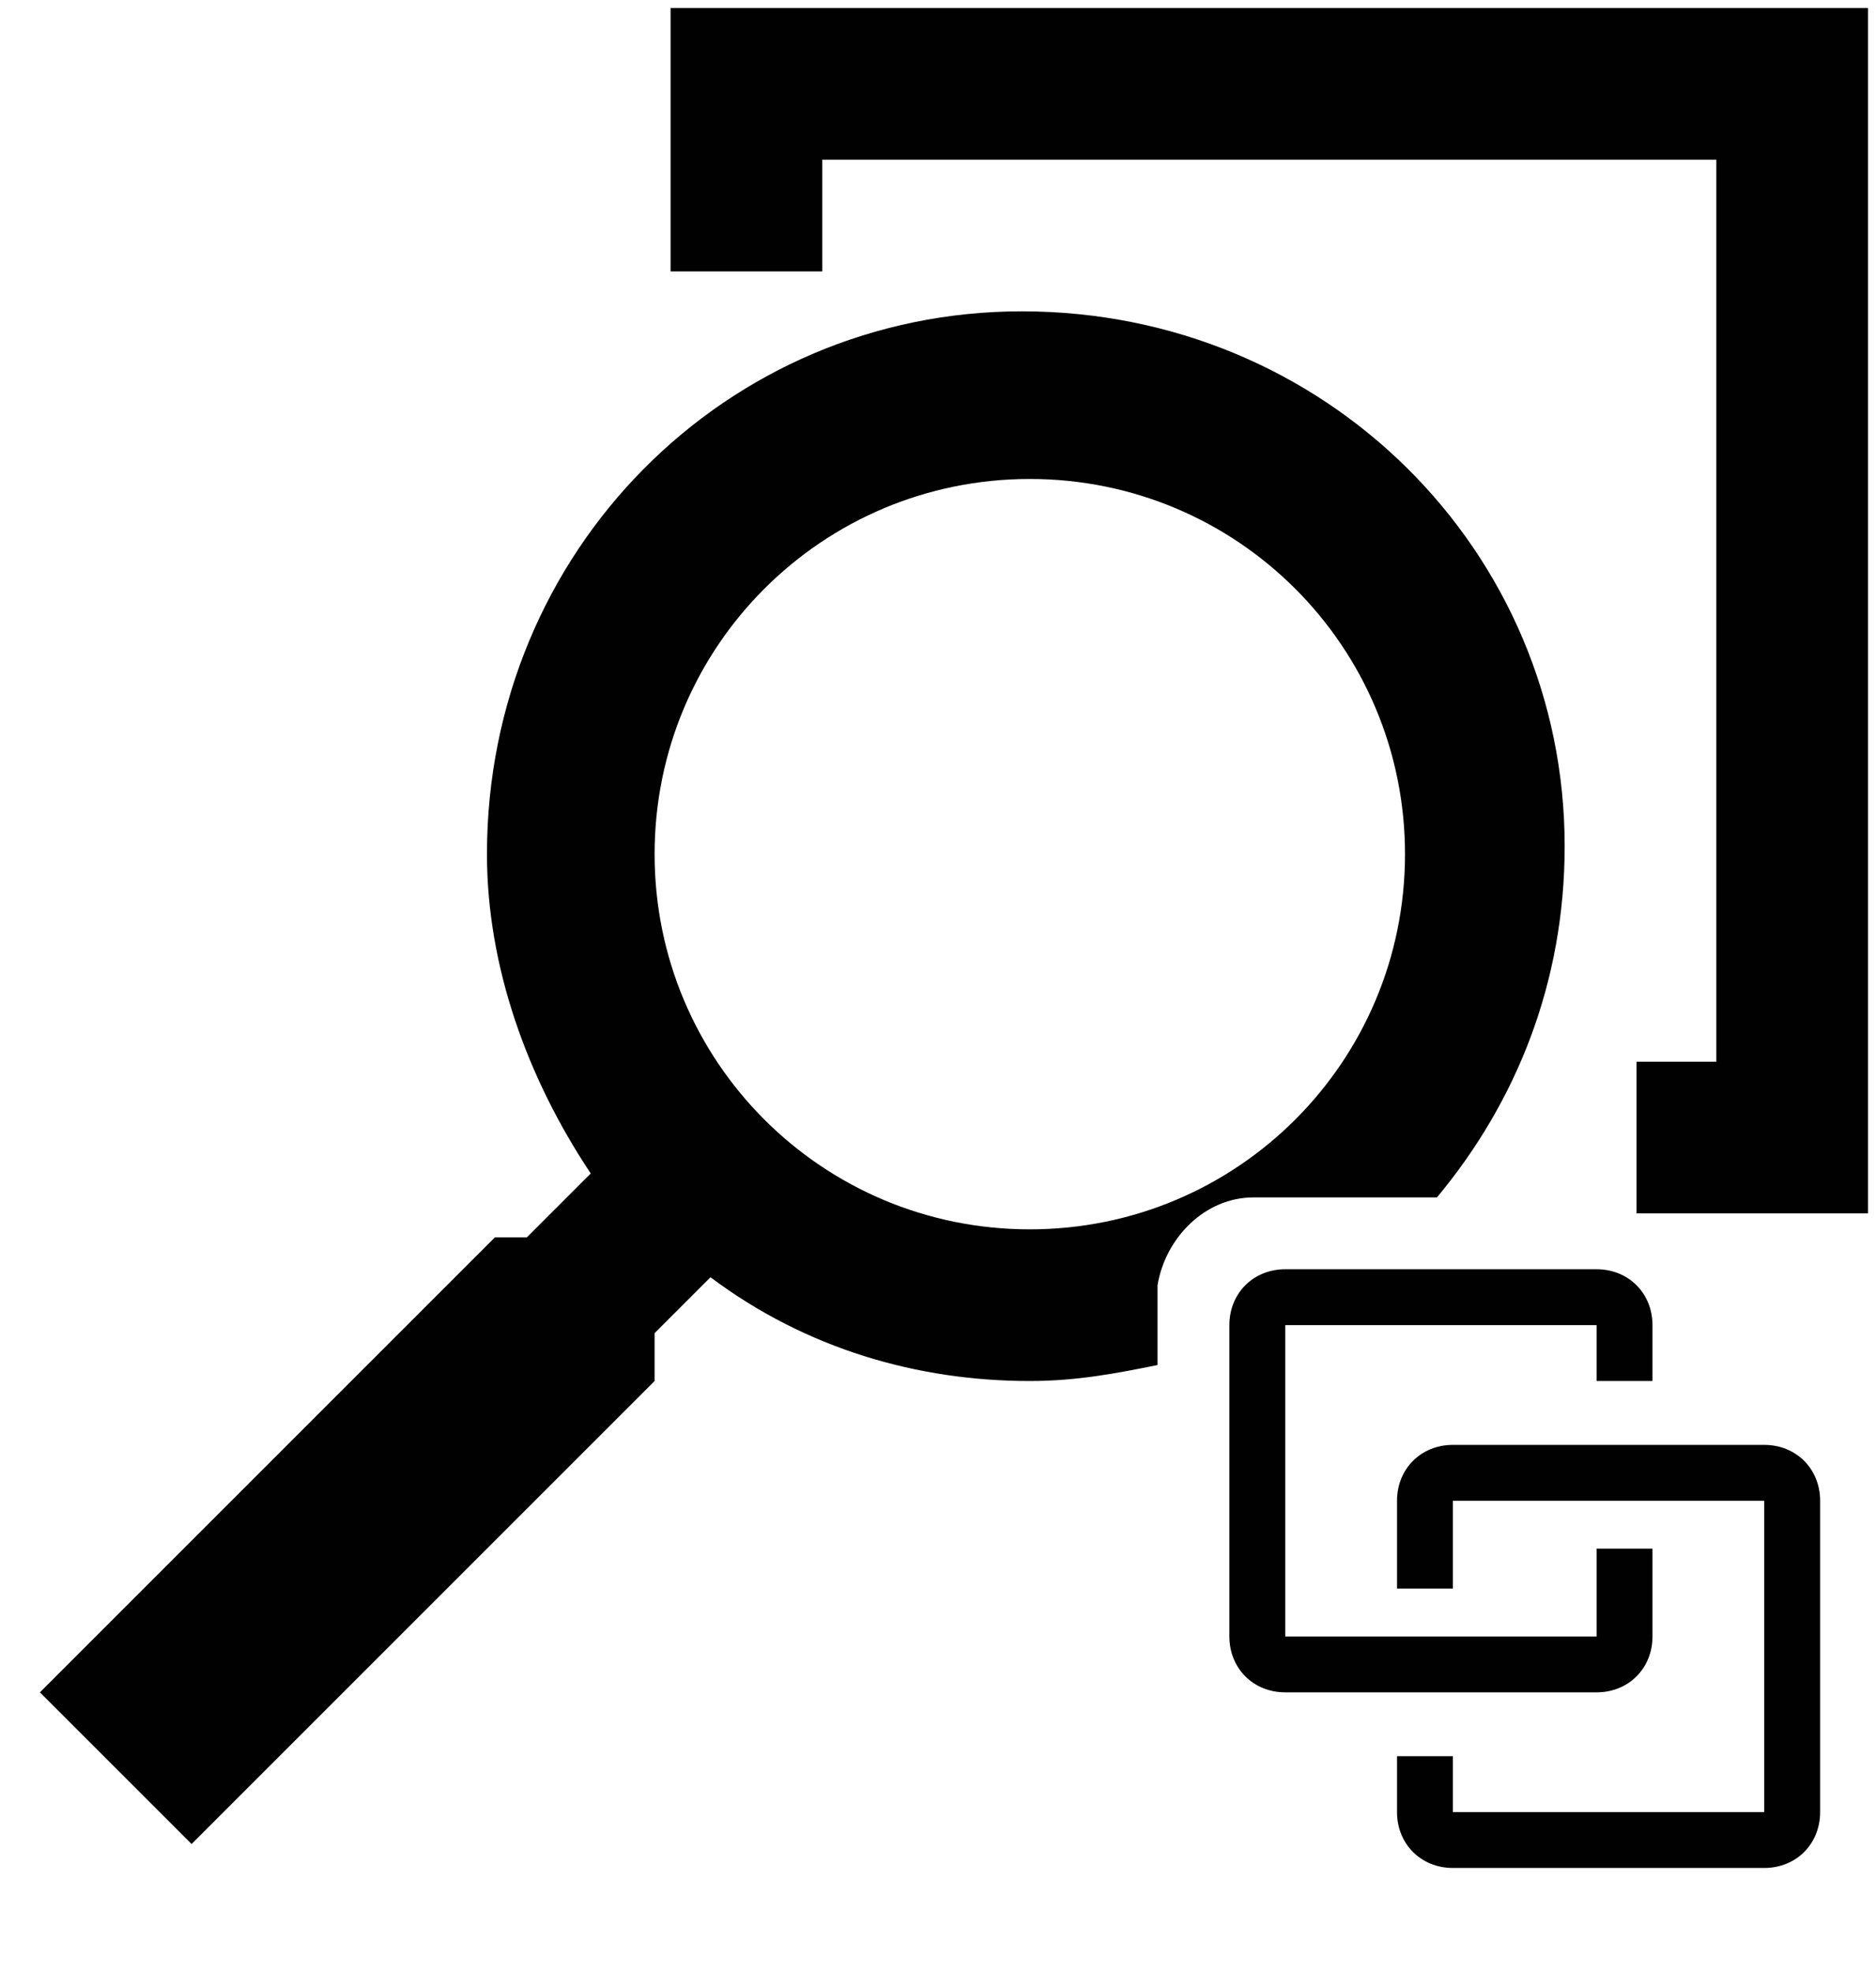 <?xml version="1.0" encoding="utf-8"?>
<!-- Generator: Adobe Illustrator 27.5.0, SVG Export Plug-In . SVG Version: 6.00 Build 0)  -->
<svg version="1.1" id="Layer_1" xmlns="http://www.w3.org/2000/svg" xmlns:xlink="http://www.w3.org/1999/xlink" x="0px" y="0px"
	 viewBox="0 0 23.5 24.7" style="enable-background:new 0 0 23.5 24.7;" xml:space="preserve">
<style type="text/css">
	.st0{fill:none;}
	.st1{fill:#010101;}
</style>
<g>
	<path class="st0" d="M17.6,10.7c0-2.6-2.1-4.7-4.7-4.7c-2.6,0-4.7,2.1-4.7,4.7c0,0,0,0,0,0c0,2.6,2.1,4.7,4.7,4.7
		C15.5,15.4,17.6,13.3,17.6,10.7z"/>
	<path class="st1" d="M15.7,15H18c1-1.2,1.6-2.7,1.6-4.4c0-3.7-3-6.7-6.8-6.7c-3.7,0-6.7,3-6.7,6.8c0,1.4,0.5,2.8,1.3,4l-0.8,0.8
		H6.2l-5.7,5.7l1.9,1.9l5.8-5.8v-0.6L8.9,16c1.2,0.9,2.6,1.3,4,1.3c0,0,0,0,0,0c0.6,0,1.1-0.1,1.6-0.2v-1C14.6,15.5,15.1,15,15.7,15
		z M12.9,15.4c-2.6,0-4.7-2.1-4.7-4.7c0,0,0,0,0,0c0-2.6,2.1-4.7,4.7-4.7c2.6,0,4.7,2.1,4.7,4.7C17.6,13.3,15.5,15.4,12.9,15.4z"/>
</g>
<path class="st1" d="M16.1,15.9c-0.4,0-0.7,0.3-0.7,0.7l0,0v3.9c0,0.4,0.3,0.7,0.7,0.7l0,0H20c0.4,0,0.7-0.3,0.7-0.7l0,0v-1.1H20
	v1.1h-3.9v-3.9H20v0.7h0.7v-0.7c0-0.4-0.3-0.7-0.7-0.7l0,0 M18.2,18.1c-0.4,0-0.7,0.3-0.7,0.7l0,0v1.1h0.7v-1.1h3.9v3.9h-3.9V22
	h-0.7v0.7c0,0.4,0.3,0.7,0.7,0.7l0,0h3.9c0.4,0,0.7-0.3,0.7-0.7l0,0v-3.9c0-0.4-0.3-0.7-0.7-0.7l0,0H18.2"/>
<polygon class="st1" points="20.5,13.3 21.5,13.3 21.5,2 10.3,2 10.3,3.4 8.4,3.4 8.4,0.1 23.4,0.1 23.4,15.2 20.5,15.2 "/>
</svg>
